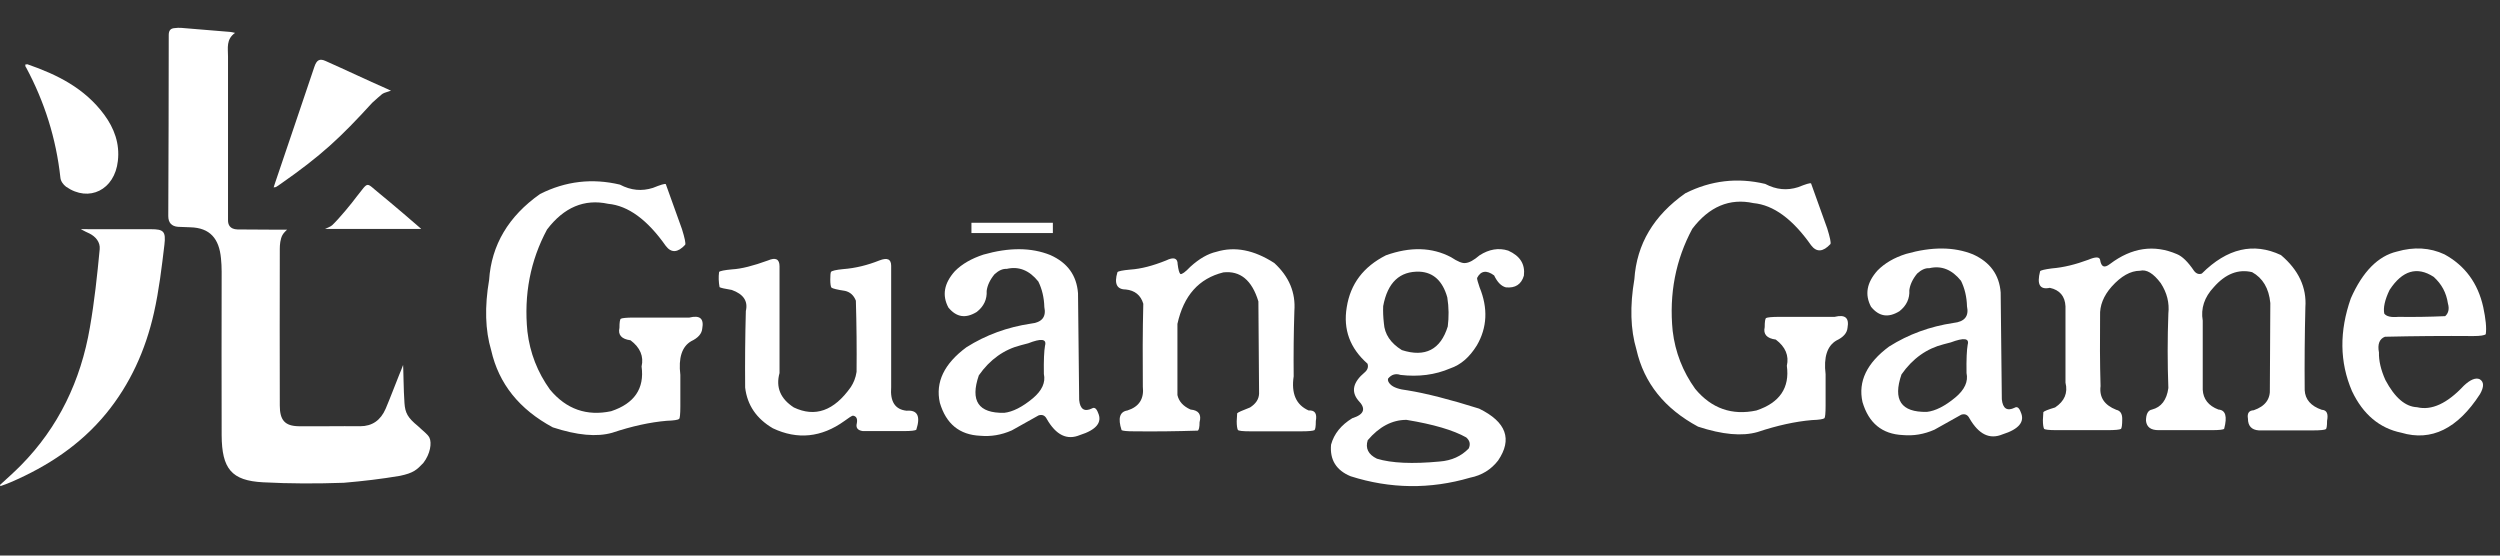 <svg width="180" height="40" viewBox="0 0 180 40" fill="none" xmlns="http://www.w3.org/2000/svg">
<rect x="0" y="0" width="180" height="40" fill="#333333" stroke="none"/>
<path d="M29.122 29.023C29.171 29.727 29.35 30.071 30.086 30.672C30.462 31.033 30.806 31.273 30.92 31.514C31.1 31.891 30.985 32.681 30.479 33.334C30.004 33.832 29.776 34.055 28.794 34.261C27.454 34.485 26.178 34.639 24.756 34.76C22.81 34.828 20.864 34.828 18.935 34.725C16.662 34.605 15.975 33.746 15.959 31.342C15.942 27.409 15.959 23.493 15.959 19.56C15.959 19.233 15.942 18.907 15.91 18.598C15.779 17.19 15.125 16.4 13.702 16.365C13.408 16.348 13.146 16.348 12.819 16.331C12.361 16.297 12.116 16.039 12.116 15.558C12.133 11.213 12.149 6.868 12.149 2.522C12.149 2.196 12.28 2.041 12.574 2.024C12.738 2.007 12.901 1.99 13.048 2.007C14.226 2.11 15.403 2.196 16.58 2.299C16.662 2.299 16.744 2.333 16.924 2.368C16.269 2.832 16.417 3.467 16.417 4.068C16.417 10.938 16.417 11.35 16.417 14.974C16.417 15.472 16.417 15.61 16.417 15.867C16.417 16.176 16.547 16.503 17.103 16.52C18.035 16.537 18.967 16.52 19.916 16.537C20.079 16.537 20.602 16.537 20.668 16.537C20.602 16.606 20.439 16.743 20.341 16.915C20.177 17.207 20.145 17.636 20.145 17.911C20.128 21.672 20.145 25.434 20.145 29.195C20.145 30.243 20.504 30.672 21.502 30.689C22.973 30.706 24.445 30.672 25.933 30.689C26.8 30.689 27.405 30.26 27.764 29.435C28.108 28.628 28.418 27.787 28.745 26.979C28.811 26.825 28.974 26.43 29.023 26.275C29.04 26.258 29.056 28.182 29.122 29.023Z" fill="white"/>
<path d="M0 34.914C0.507 34.45 1.014 34.004 1.504 33.506C4.202 30.775 5.821 27.409 6.475 23.562C6.802 21.689 6.998 19.835 7.178 17.945C7.227 17.43 6.884 17.035 6.442 16.812C6.295 16.743 6.066 16.64 5.821 16.503C5.968 16.485 6.295 16.503 6.442 16.503C7.914 16.503 9.402 16.503 10.874 16.503C11.773 16.503 11.953 16.657 11.838 17.619C11.642 19.268 11.446 20.917 11.086 22.514C10.481 25.21 9.369 27.666 7.636 29.779C5.772 32.046 3.417 33.575 0.801 34.708C0.556 34.811 0.294 34.914 0.033 35C0.016 34.983 0.016 34.949 0 34.914Z" fill="white"/>
<path d="M1.815 4.652C1.913 4.635 1.962 4.618 1.995 4.635C4.12 5.373 6.099 6.352 7.505 8.259C8.225 9.238 8.633 10.337 8.486 11.591C8.257 13.669 6.41 14.596 4.758 13.446C4.562 13.308 4.366 13.033 4.349 12.793C4.039 9.959 3.205 7.331 1.88 4.858C1.831 4.824 1.831 4.755 1.815 4.652Z" fill="white"/>
<path d="M28.157 6.524C27.666 6.679 27.601 6.713 27.503 6.782C27.405 6.868 27.012 7.194 26.8 7.4C24.51 9.908 23.137 11.196 20.21 13.239C20.096 13.325 19.801 13.514 19.834 13.48C19.85 13.463 19.785 13.48 19.703 13.497C19.736 13.36 19.785 13.257 19.818 13.136C20.766 10.371 21.682 7.606 22.63 4.824C22.794 4.326 23.006 4.188 23.448 4.394C24.919 5.047 26.391 5.751 27.879 6.404C28.059 6.49 28.042 6.49 28.157 6.524Z" fill="white"/>
<path d="M23.398 16.485C23.464 16.451 23.824 16.314 23.922 16.211C24.445 15.713 25.344 14.614 25.671 14.167C26.587 13.016 26.309 13.119 27.339 13.944C28.222 14.665 30.07 16.245 30.315 16.468C30.315 16.468 30.315 16.468 30.315 16.485C28.058 16.485 25.688 16.485 23.398 16.485Z" fill="white"/>
<path d="M121.345 13.915C123.189 12.988 125.099 12.769 127.092 13.241C127.889 13.662 128.669 13.73 129.466 13.477C130.015 13.258 130.33 13.157 130.397 13.207L131.559 16.443C131.758 17.084 131.841 17.471 131.792 17.572C131.26 18.145 130.795 18.179 130.397 17.657C129.068 15.769 127.689 14.758 126.245 14.623C124.534 14.252 123.056 14.876 121.843 16.477C120.648 18.702 120.166 21.162 120.432 23.825C120.614 25.359 121.163 26.758 122.059 28.005C123.239 29.421 124.717 29.926 126.46 29.555C128.138 28.999 128.869 27.921 128.653 26.336C128.819 25.612 128.553 24.971 127.856 24.449C127.208 24.364 126.942 24.061 127.058 23.555C127.058 23.168 127.092 22.949 127.158 22.898C127.258 22.848 127.573 22.814 128.088 22.814H132.091C132.854 22.628 133.153 22.881 133.021 23.606C132.987 23.977 132.722 24.28 132.223 24.516C131.559 24.904 131.293 25.713 131.443 26.943V29.218C131.443 29.758 131.41 30.061 131.36 30.111C131.277 30.179 130.978 30.23 130.463 30.246C129.267 30.347 127.955 30.634 126.544 31.106C125.431 31.426 124.002 31.291 122.259 30.718C119.851 29.421 118.372 27.583 117.824 25.173C117.393 23.724 117.343 22.039 117.675 20.101C117.841 17.572 119.07 15.516 121.345 13.915Z" fill="white"/>
<path d="M137.239 18.28C139.083 17.758 140.677 17.758 142.055 18.314C143.284 18.87 143.949 19.78 144.048 21.061L144.131 28.746C144.198 29.421 144.513 29.623 145.061 29.353C145.228 29.252 145.377 29.353 145.493 29.673C145.809 30.364 145.36 30.904 144.181 31.274C143.251 31.662 142.471 31.274 141.806 30.128C141.673 29.859 141.474 29.774 141.208 29.859L139.282 30.937C138.518 31.274 137.771 31.392 137.007 31.325C135.512 31.258 134.549 30.465 134.1 28.949C133.768 27.465 134.416 26.134 136.01 24.954C137.422 24.061 138.966 23.505 140.644 23.252C141.458 23.168 141.773 22.763 141.624 22.055C141.607 21.381 141.458 20.758 141.192 20.218C140.544 19.41 139.78 19.106 138.917 19.308C138.618 19.291 138.335 19.426 138.036 19.696C137.704 20.101 137.521 20.505 137.472 20.893C137.505 21.499 137.272 22.005 136.758 22.409C135.96 22.898 135.296 22.797 134.715 22.089C134.25 21.213 134.399 20.353 135.18 19.477C135.695 18.954 136.376 18.55 137.239 18.28ZM140.461 24.651L139.946 24.786C138.734 25.089 137.704 25.814 136.907 26.96C136.276 28.797 136.874 29.69 138.734 29.656C139.348 29.589 140.046 29.235 140.793 28.611C141.458 28.055 141.723 27.465 141.59 26.859C141.574 25.864 141.607 25.19 141.673 24.82C141.806 24.348 141.408 24.297 140.461 24.651Z" fill="white"/>
<path d="M151.921 19.005C153.482 17.825 155.093 17.589 156.737 18.297C157.119 18.449 157.534 18.853 157.966 19.494C158.115 19.696 158.315 19.78 158.531 19.696C160.357 17.876 162.251 17.438 164.227 18.364C165.506 19.443 166.087 20.707 165.987 22.123C165.938 24.112 165.921 26.1 165.938 28.089C165.971 28.763 166.386 29.235 167.167 29.505C167.532 29.522 167.648 29.791 167.549 30.297C167.549 30.684 167.515 30.887 167.449 30.904C167.366 30.954 167.067 30.988 166.552 30.988H162.633C162.118 30.954 161.852 30.668 161.852 30.145C161.786 29.758 161.919 29.555 162.267 29.538C163.098 29.252 163.48 28.73 163.43 27.971L163.463 21.82C163.363 20.758 162.915 20.016 162.151 19.595C161.155 19.359 160.241 19.713 159.394 20.674C158.713 21.398 158.447 22.207 158.597 23.084V28.055C158.63 28.73 159.012 29.218 159.726 29.488C160.241 29.522 160.374 29.977 160.141 30.87C160.092 30.937 159.793 30.971 159.245 30.971H155.408C154.86 30.971 154.561 30.752 154.511 30.297C154.511 29.808 154.661 29.538 154.943 29.488C155.608 29.319 156.006 28.797 156.122 27.937C156.056 26.151 156.056 24.364 156.122 22.578C156.205 21.803 156.023 21.078 155.574 20.387C155.043 19.679 154.545 19.376 154.08 19.494C153.399 19.494 152.718 19.881 152.037 20.64C151.456 21.297 151.173 22.005 151.206 22.73C151.19 24.415 151.19 26.117 151.24 27.802C151.14 28.611 151.522 29.168 152.369 29.505C152.668 29.572 152.801 29.791 152.801 30.162C152.801 30.6 152.768 30.836 152.701 30.887C152.602 30.937 152.286 30.971 151.771 30.971H148.068C147.519 30.971 147.221 30.937 147.171 30.87C147.121 30.769 147.088 30.55 147.088 30.246L147.121 29.673C147.171 29.606 147.453 29.488 147.968 29.336C148.649 28.881 148.898 28.291 148.715 27.55V22.055C148.682 21.331 148.3 20.876 147.586 20.724C146.872 20.876 146.639 20.488 146.888 19.527C146.938 19.46 147.221 19.393 147.735 19.325C148.582 19.258 149.446 19.039 150.359 18.702C150.874 18.483 151.157 18.483 151.206 18.702C151.289 19.224 151.505 19.325 151.921 19.005Z" fill="white"/>
<path d="M172.581 18.112C173.81 17.758 174.956 17.825 176.002 18.314C177.48 19.123 178.41 20.387 178.792 22.106C178.975 22.966 179.041 23.623 178.975 24.061C178.892 24.145 178.593 24.196 178.078 24.196C175.969 24.179 173.843 24.196 171.717 24.246C171.318 24.398 171.169 24.786 171.285 25.376C171.269 25.965 171.418 26.623 171.75 27.364C172.431 28.645 173.195 29.286 174.026 29.319C175.072 29.572 176.201 29.05 177.397 27.769C177.862 27.331 178.244 27.179 178.526 27.297C178.858 27.482 178.858 27.853 178.56 28.376C176.949 30.87 175.055 31.797 172.896 31.156C171.335 30.836 170.139 29.842 169.342 28.157C168.445 26.067 168.429 23.842 169.259 21.483C170.106 19.561 171.219 18.432 172.581 18.112ZM175.221 19.932C174.026 19.157 172.963 19.477 172.049 20.876C171.7 21.6 171.584 22.173 171.667 22.578C171.817 22.78 172.149 22.864 172.68 22.814C173.776 22.831 174.906 22.814 176.052 22.763C176.284 22.561 176.367 22.241 176.251 21.853C176.135 21.078 175.803 20.454 175.221 19.932Z" fill="white"/>
<path d="M75.806 16.039H69.944V16.78H75.806V16.039Z" fill="white"/>
<path d="M38.887 13.966C40.73 13.039 42.64 12.82 44.633 13.292C45.431 13.713 46.211 13.781 47.008 13.528C47.556 13.309 47.872 13.208 47.938 13.258L49.101 16.494C49.3 17.135 49.383 17.523 49.333 17.624C48.802 18.197 48.337 18.23 47.938 17.708C46.61 15.82 45.231 14.809 43.786 14.674C42.076 14.303 40.598 14.927 39.385 16.528C38.189 18.753 37.708 21.213 37.974 23.876C38.156 25.41 38.704 26.809 39.601 28.056C40.78 29.472 42.258 29.977 44.002 29.607C45.68 29.05 46.41 27.972 46.194 26.387C46.361 25.663 46.095 25.022 45.397 24.5C44.75 24.416 44.484 24.112 44.6 23.607C44.6 23.219 44.633 23 44.7 22.949C44.799 22.899 45.115 22.865 45.63 22.865H49.632C50.396 22.68 50.695 22.933 50.562 23.657C50.529 24.028 50.263 24.331 49.765 24.567C49.101 24.955 48.835 25.764 48.985 26.994V29.269C48.985 29.809 48.951 30.112 48.901 30.163C48.819 30.23 48.52 30.281 48.005 30.297C46.809 30.399 45.497 30.685 44.085 31.157C42.972 31.477 41.544 31.342 39.8 30.769C37.392 29.472 35.914 27.635 35.366 25.224C34.934 23.775 34.885 22.09 35.217 20.152C35.383 17.64 36.612 15.567 38.887 13.966Z" fill="white"/>
<path d="M55.296 18.752C55.844 18.516 56.126 18.651 56.126 19.174V26.859C55.844 27.887 56.193 28.713 57.156 29.336C58.684 30.061 60.046 29.589 61.258 27.87C61.457 27.567 61.607 27.213 61.673 26.774C61.69 25.106 61.673 23.387 61.623 21.651C61.474 21.263 61.208 21.027 60.843 20.943C60.278 20.859 59.946 20.775 59.863 20.707C59.813 20.64 59.78 20.438 59.78 20.134C59.78 19.831 59.796 19.662 59.83 19.578C59.896 19.494 60.195 19.426 60.71 19.376C61.607 19.308 62.47 19.089 63.317 18.752C63.882 18.533 64.164 18.651 64.164 19.14V27.87C64.081 28.915 64.447 29.488 65.277 29.572C66.058 29.505 66.29 29.96 65.975 30.937C65.892 31.005 65.593 31.038 65.078 31.038H62.122C61.756 30.988 61.607 30.802 61.69 30.482C61.756 30.145 61.657 29.96 61.407 29.926C61.324 29.943 61.108 30.078 60.793 30.314C59.149 31.494 57.422 31.679 55.645 30.836C54.465 30.145 53.801 29.168 53.651 27.904C53.635 26.067 53.651 24.23 53.701 22.392C53.867 21.685 53.535 21.179 52.688 20.876C52.173 20.791 51.874 20.724 51.808 20.674C51.742 20.303 51.725 19.949 51.775 19.578C51.841 19.511 52.157 19.443 52.721 19.393C53.369 19.359 54.233 19.14 55.296 18.752Z" fill="white"/>
<path d="M70.808 18.331C72.651 17.808 74.245 17.808 75.624 18.364C76.869 18.921 77.517 19.831 77.617 21.112L77.7 28.797C77.766 29.471 78.082 29.673 78.63 29.404C78.796 29.302 78.945 29.404 79.062 29.724C79.377 30.415 78.929 30.954 77.75 31.325C76.82 31.713 76.039 31.325 75.375 30.179C75.242 29.909 75.043 29.825 74.777 29.909L72.85 30.988C72.086 31.325 71.339 31.443 70.575 31.375C69.08 31.308 68.117 30.516 67.669 28.999C67.336 27.516 67.984 26.185 69.579 25.005C70.99 24.112 72.535 23.555 74.212 23.303C75.026 23.218 75.341 22.814 75.192 22.106C75.175 21.432 75.026 20.808 74.76 20.269C74.112 19.46 73.349 19.157 72.485 19.359C72.186 19.342 71.904 19.477 71.605 19.747C71.272 20.151 71.09 20.555 71.04 20.943C71.073 21.55 70.841 22.055 70.326 22.46C69.529 22.949 68.864 22.848 68.283 22.14C67.818 21.263 67.968 20.404 68.748 19.527C69.263 19.005 69.944 18.617 70.808 18.331ZM74.029 24.718L73.515 24.853C72.302 25.157 71.272 25.881 70.475 27.027C69.844 28.864 70.442 29.758 72.302 29.724C72.917 29.656 73.614 29.302 74.362 28.679C75.026 28.123 75.292 27.533 75.159 26.926C75.142 25.932 75.175 25.258 75.242 24.887C75.375 24.398 74.976 24.348 74.029 24.718Z" fill="white"/>
<path d="M87.581 18.129C88.91 17.724 90.288 17.994 91.75 18.938C92.813 19.915 93.294 21.061 93.195 22.392C93.145 23.96 93.128 25.527 93.145 27.095C92.962 28.325 93.311 29.151 94.225 29.555C94.673 29.522 94.839 29.774 94.739 30.314C94.739 30.701 94.706 30.92 94.64 30.971C94.54 31.022 94.225 31.055 93.71 31.055H90.023C89.475 31.055 89.176 31.022 89.126 30.954C89.076 30.853 89.043 30.634 89.043 30.331L89.076 29.758C89.126 29.69 89.442 29.555 90.006 29.336C90.421 29.067 90.637 28.746 90.654 28.342L90.604 21.701C90.139 20.168 89.292 19.477 88.08 19.612C86.319 20.05 85.223 21.28 84.775 23.32V28.443C84.874 28.898 85.19 29.252 85.721 29.488C86.303 29.538 86.519 29.842 86.369 30.398C86.369 30.769 86.319 30.971 86.236 31.005C84.708 31.055 83.18 31.072 81.652 31.055C81.138 31.055 80.839 31.022 80.755 30.971C80.473 30.111 80.623 29.64 81.171 29.555C82.018 29.286 82.383 28.713 82.284 27.836C82.267 25.881 82.267 23.892 82.317 21.87C82.134 21.247 81.702 20.909 81.055 20.842C80.407 20.842 80.207 20.421 80.457 19.595C80.506 19.527 80.822 19.46 81.387 19.41C82.151 19.359 82.998 19.14 83.961 18.752C84.509 18.483 84.791 18.584 84.791 19.022C84.841 19.426 84.907 19.662 84.99 19.73C85.09 19.763 85.339 19.595 85.705 19.207C86.352 18.617 86.984 18.263 87.581 18.129Z" fill="white"/>
<path d="M99.788 18.381C101.532 17.758 103.093 17.791 104.472 18.516C104.953 18.836 105.302 18.971 105.501 18.938C105.784 18.921 106.116 18.735 106.531 18.381C107.212 17.943 107.91 17.825 108.591 18.044C109.454 18.432 109.819 19.022 109.72 19.848C109.537 20.471 109.105 20.758 108.424 20.69C108.092 20.606 107.81 20.32 107.577 19.831C107.029 19.426 106.614 19.494 106.348 20.016C106.348 20.117 106.415 20.353 106.531 20.69C107.146 22.19 107.079 23.589 106.332 24.87C105.8 25.73 105.169 26.269 104.422 26.522C103.326 26.994 102.13 27.145 100.835 26.994C100.486 26.876 100.187 26.96 99.938 27.263C99.904 27.398 99.971 27.55 100.12 27.685C100.32 27.887 100.735 28.038 101.349 28.106C102.695 28.325 104.405 28.763 106.498 29.421C108.458 30.381 108.906 31.628 107.86 33.162C107.362 33.802 106.697 34.224 105.85 34.392C102.977 35.235 100.104 35.201 97.247 34.291C96.218 33.87 95.736 33.111 95.836 32.016C96.052 31.224 96.566 30.6 97.364 30.111C98.227 29.842 98.377 29.421 97.795 28.831C97.264 28.19 97.413 27.516 98.26 26.808C98.46 26.64 98.543 26.421 98.46 26.185C97.197 25.072 96.699 23.724 96.965 22.123C97.231 20.438 98.161 19.207 99.788 18.381ZM101.266 30.23C100.237 30.23 99.307 30.718 98.476 31.696C98.294 32.269 98.51 32.724 99.141 33.027C100.187 33.347 101.698 33.415 103.658 33.229C104.522 33.162 105.219 32.842 105.751 32.286C105.883 31.982 105.834 31.729 105.568 31.494C104.638 30.971 103.21 30.55 101.266 30.23ZM102.213 19.561C100.785 19.511 99.904 20.336 99.589 22.039C99.572 22.426 99.589 22.831 99.639 23.269C99.689 24.061 100.12 24.701 100.934 25.207C102.612 25.746 103.724 25.173 104.239 23.505C104.322 22.848 104.322 22.14 104.206 21.415C103.874 20.235 103.21 19.612 102.213 19.561Z" fill="white"/>
</svg>
